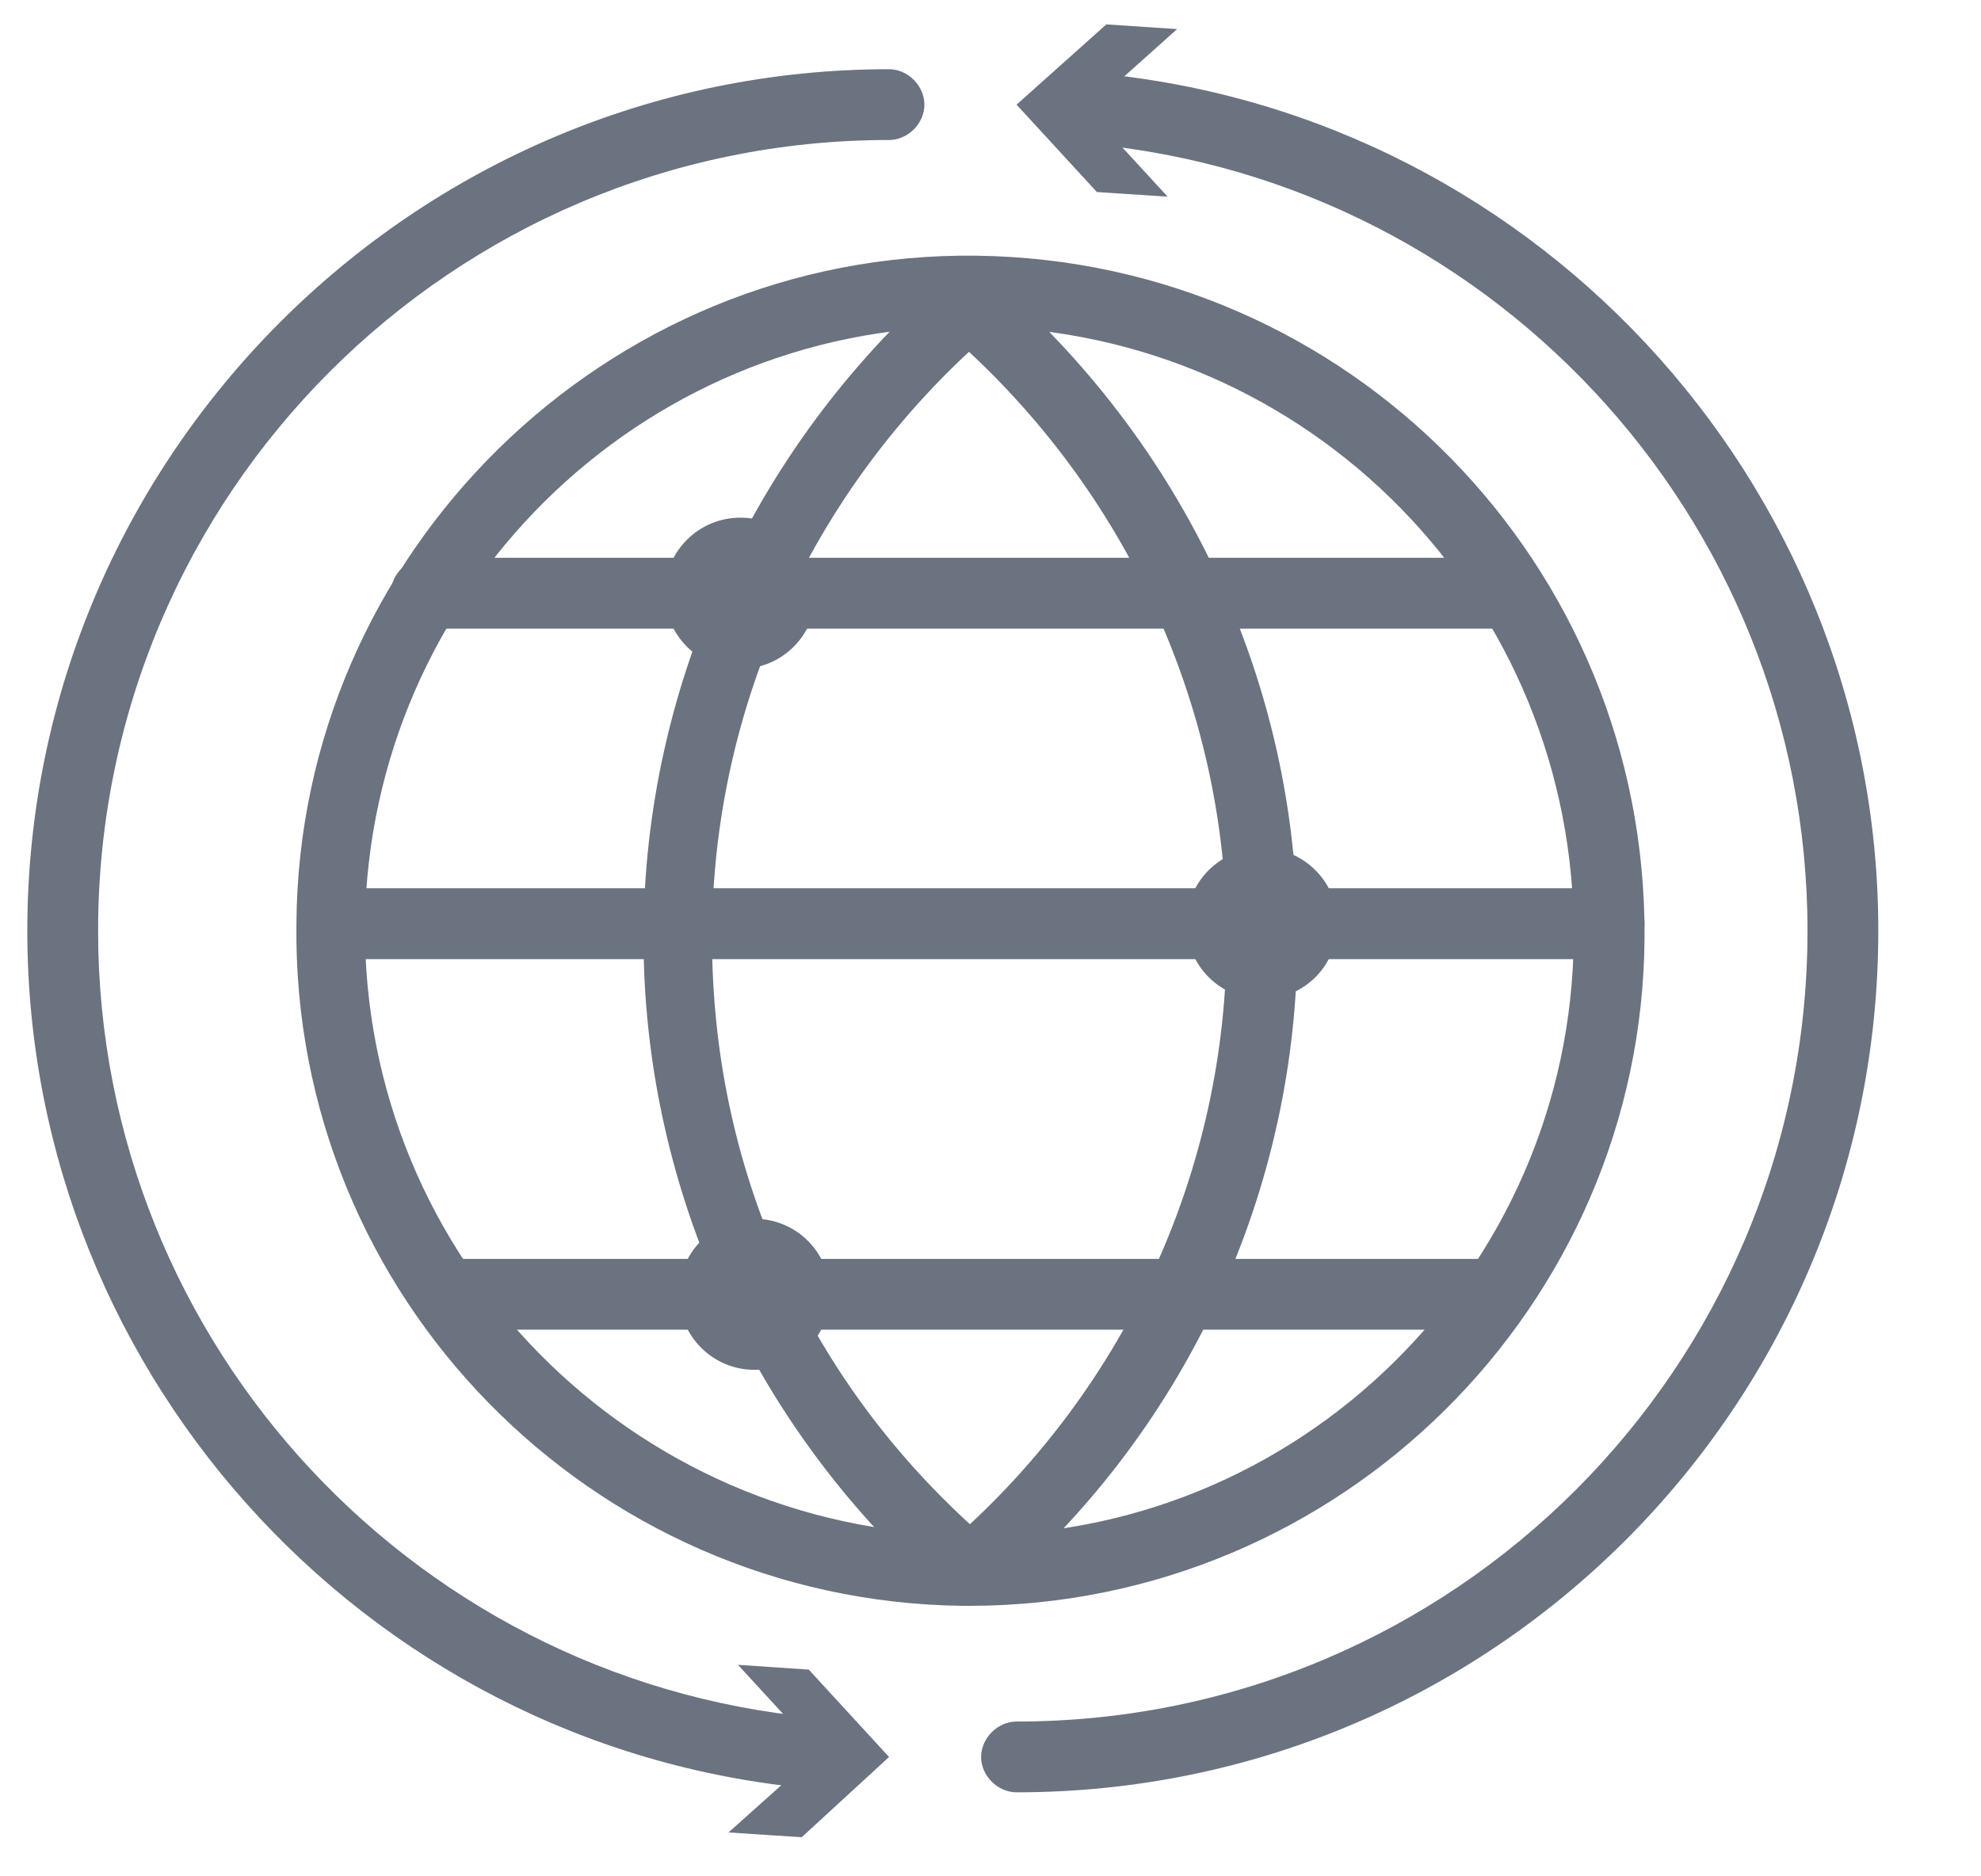<svg width="19" height="18" viewBox="0 0 19 18" fill="none" xmlns="http://www.w3.org/2000/svg">
<g clip-path="url(#clip0_452_4008)">
<path d="M9.297 15.405C9.274 15.405 9.252 15.405 9.229 15.405C5.674 15.36 2.798 12.439 2.843 8.861C2.866 5.306 5.81 2.408 9.365 2.453C12.943 2.498 15.796 5.419 15.773 8.997C15.75 12.53 12.852 15.405 9.297 15.405ZM9.297 3.132C6.127 3.132 3.545 5.691 3.5 8.861C3.477 12.077 6.059 14.681 9.252 14.726C12.444 14.771 15.071 12.19 15.094 8.997C15.116 5.782 12.558 3.178 9.365 3.132C9.342 3.132 9.32 3.132 9.297 3.132Z" fill="#6B7280"/>
<path d="M9.364 15.36C9.274 15.36 9.183 15.315 9.115 15.247C9.002 15.111 9.002 14.884 9.138 14.771C10.814 13.299 11.765 11.194 11.765 8.997C11.765 6.755 10.768 4.627 9.047 3.155C8.912 3.042 8.889 2.815 9.002 2.679C9.115 2.543 9.342 2.521 9.478 2.634C11.357 4.242 12.444 6.551 12.444 8.997C12.444 11.397 11.402 13.684 9.568 15.269C9.523 15.337 9.432 15.36 9.364 15.36Z" fill="#6B7280"/>
<path d="M9.116 15.247C9.025 15.247 8.957 15.224 8.889 15.156C7.168 13.571 6.172 11.329 6.172 8.997C6.172 6.552 7.259 4.219 9.138 2.611C9.274 2.498 9.501 2.498 9.614 2.657C9.727 2.793 9.727 3.019 9.568 3.132C7.825 4.604 6.829 6.755 6.829 8.997C6.829 11.171 7.712 13.186 9.342 14.658C9.478 14.794 9.501 14.998 9.365 15.134C9.297 15.202 9.206 15.247 9.116 15.247Z" fill="#6B7280"/>
<path d="M14.347 6.031H4.089C3.908 6.031 3.749 5.872 3.749 5.691C3.749 5.51 3.908 5.351 4.089 5.351H14.347C14.528 5.351 14.686 5.51 14.686 5.691C14.686 5.872 14.528 6.031 14.347 6.031Z" fill="#6B7280"/>
<path d="M15.433 9.201H3.296C3.115 9.201 2.956 9.042 2.956 8.861C2.956 8.68 3.115 8.521 3.296 8.521H15.433C15.614 8.521 15.773 8.68 15.773 8.861C15.773 9.042 15.614 9.201 15.433 9.201Z" fill="#6B7280"/>
<path d="M14.347 12.756H4.27C4.089 12.756 3.931 12.598 3.931 12.416C3.931 12.235 4.089 12.077 4.27 12.077H14.347C14.528 12.077 14.687 12.235 14.687 12.416C14.687 12.598 14.528 12.756 14.347 12.756Z" fill="#6B7280"/>
<path d="M7.101 6.416C7.501 6.416 7.825 6.091 7.825 5.691C7.825 5.291 7.501 4.966 7.101 4.966C6.7 4.966 6.376 5.291 6.376 5.691C6.376 6.091 6.7 6.416 7.101 6.416Z" fill="#6B7280"/>
<path d="M12.104 9.586C12.505 9.586 12.829 9.261 12.829 8.861C12.829 8.461 12.505 8.136 12.104 8.136C11.704 8.136 11.38 8.461 11.38 8.861C11.38 9.261 11.704 9.586 12.104 9.586Z" fill="#6B7280"/>
<path d="M7.236 13.141C7.637 13.141 7.961 12.816 7.961 12.416C7.961 12.016 7.637 11.692 7.236 11.692C6.836 11.692 6.512 12.016 6.512 12.416C6.512 12.816 6.836 13.141 7.236 13.141Z" fill="#6B7280"/>
<path d="M9.75 17.194C9.569 17.194 9.41 17.036 9.41 16.855C9.41 16.674 9.569 16.515 9.75 16.515C13.939 16.515 17.336 13.118 17.336 8.929C17.336 4.944 14.233 1.638 10.271 1.366C10.089 1.343 9.931 1.185 9.954 1.004C9.976 0.823 10.135 0.664 10.316 0.687C14.641 0.981 18.015 4.604 18.015 8.929C18.015 13.481 14.324 17.194 9.75 17.194Z" fill="#6B7280"/>
<path d="M9.75 1.004L10.52 1.842L11.199 1.887L10.429 1.049L11.29 0.279L10.611 0.234L9.75 1.004Z" fill="#6B7280"/>
<path d="M7.983 17.172H7.961C3.636 16.877 0.262 13.254 0.262 8.929C0.262 4.378 3.975 0.664 8.527 0.664C8.708 0.664 8.866 0.823 8.866 1.004C8.866 1.185 8.708 1.343 8.527 1.343C4.338 1.343 0.941 4.74 0.941 8.929C0.941 12.915 4.043 16.221 8.006 16.492C8.187 16.515 8.346 16.673 8.323 16.855C8.3 17.036 8.165 17.172 7.983 17.172Z" fill="#6B7280"/>
<path d="M8.527 16.855L7.757 16.017L7.078 15.971L7.848 16.809L6.987 17.579L7.689 17.625L8.527 16.855Z" fill="#6B7280"/>
</g>
<defs>
<clipPath id="clip0_452_4008">
<rect width="18.375" height="18" fill="white"/>
</clipPath>
</defs>
</svg>
